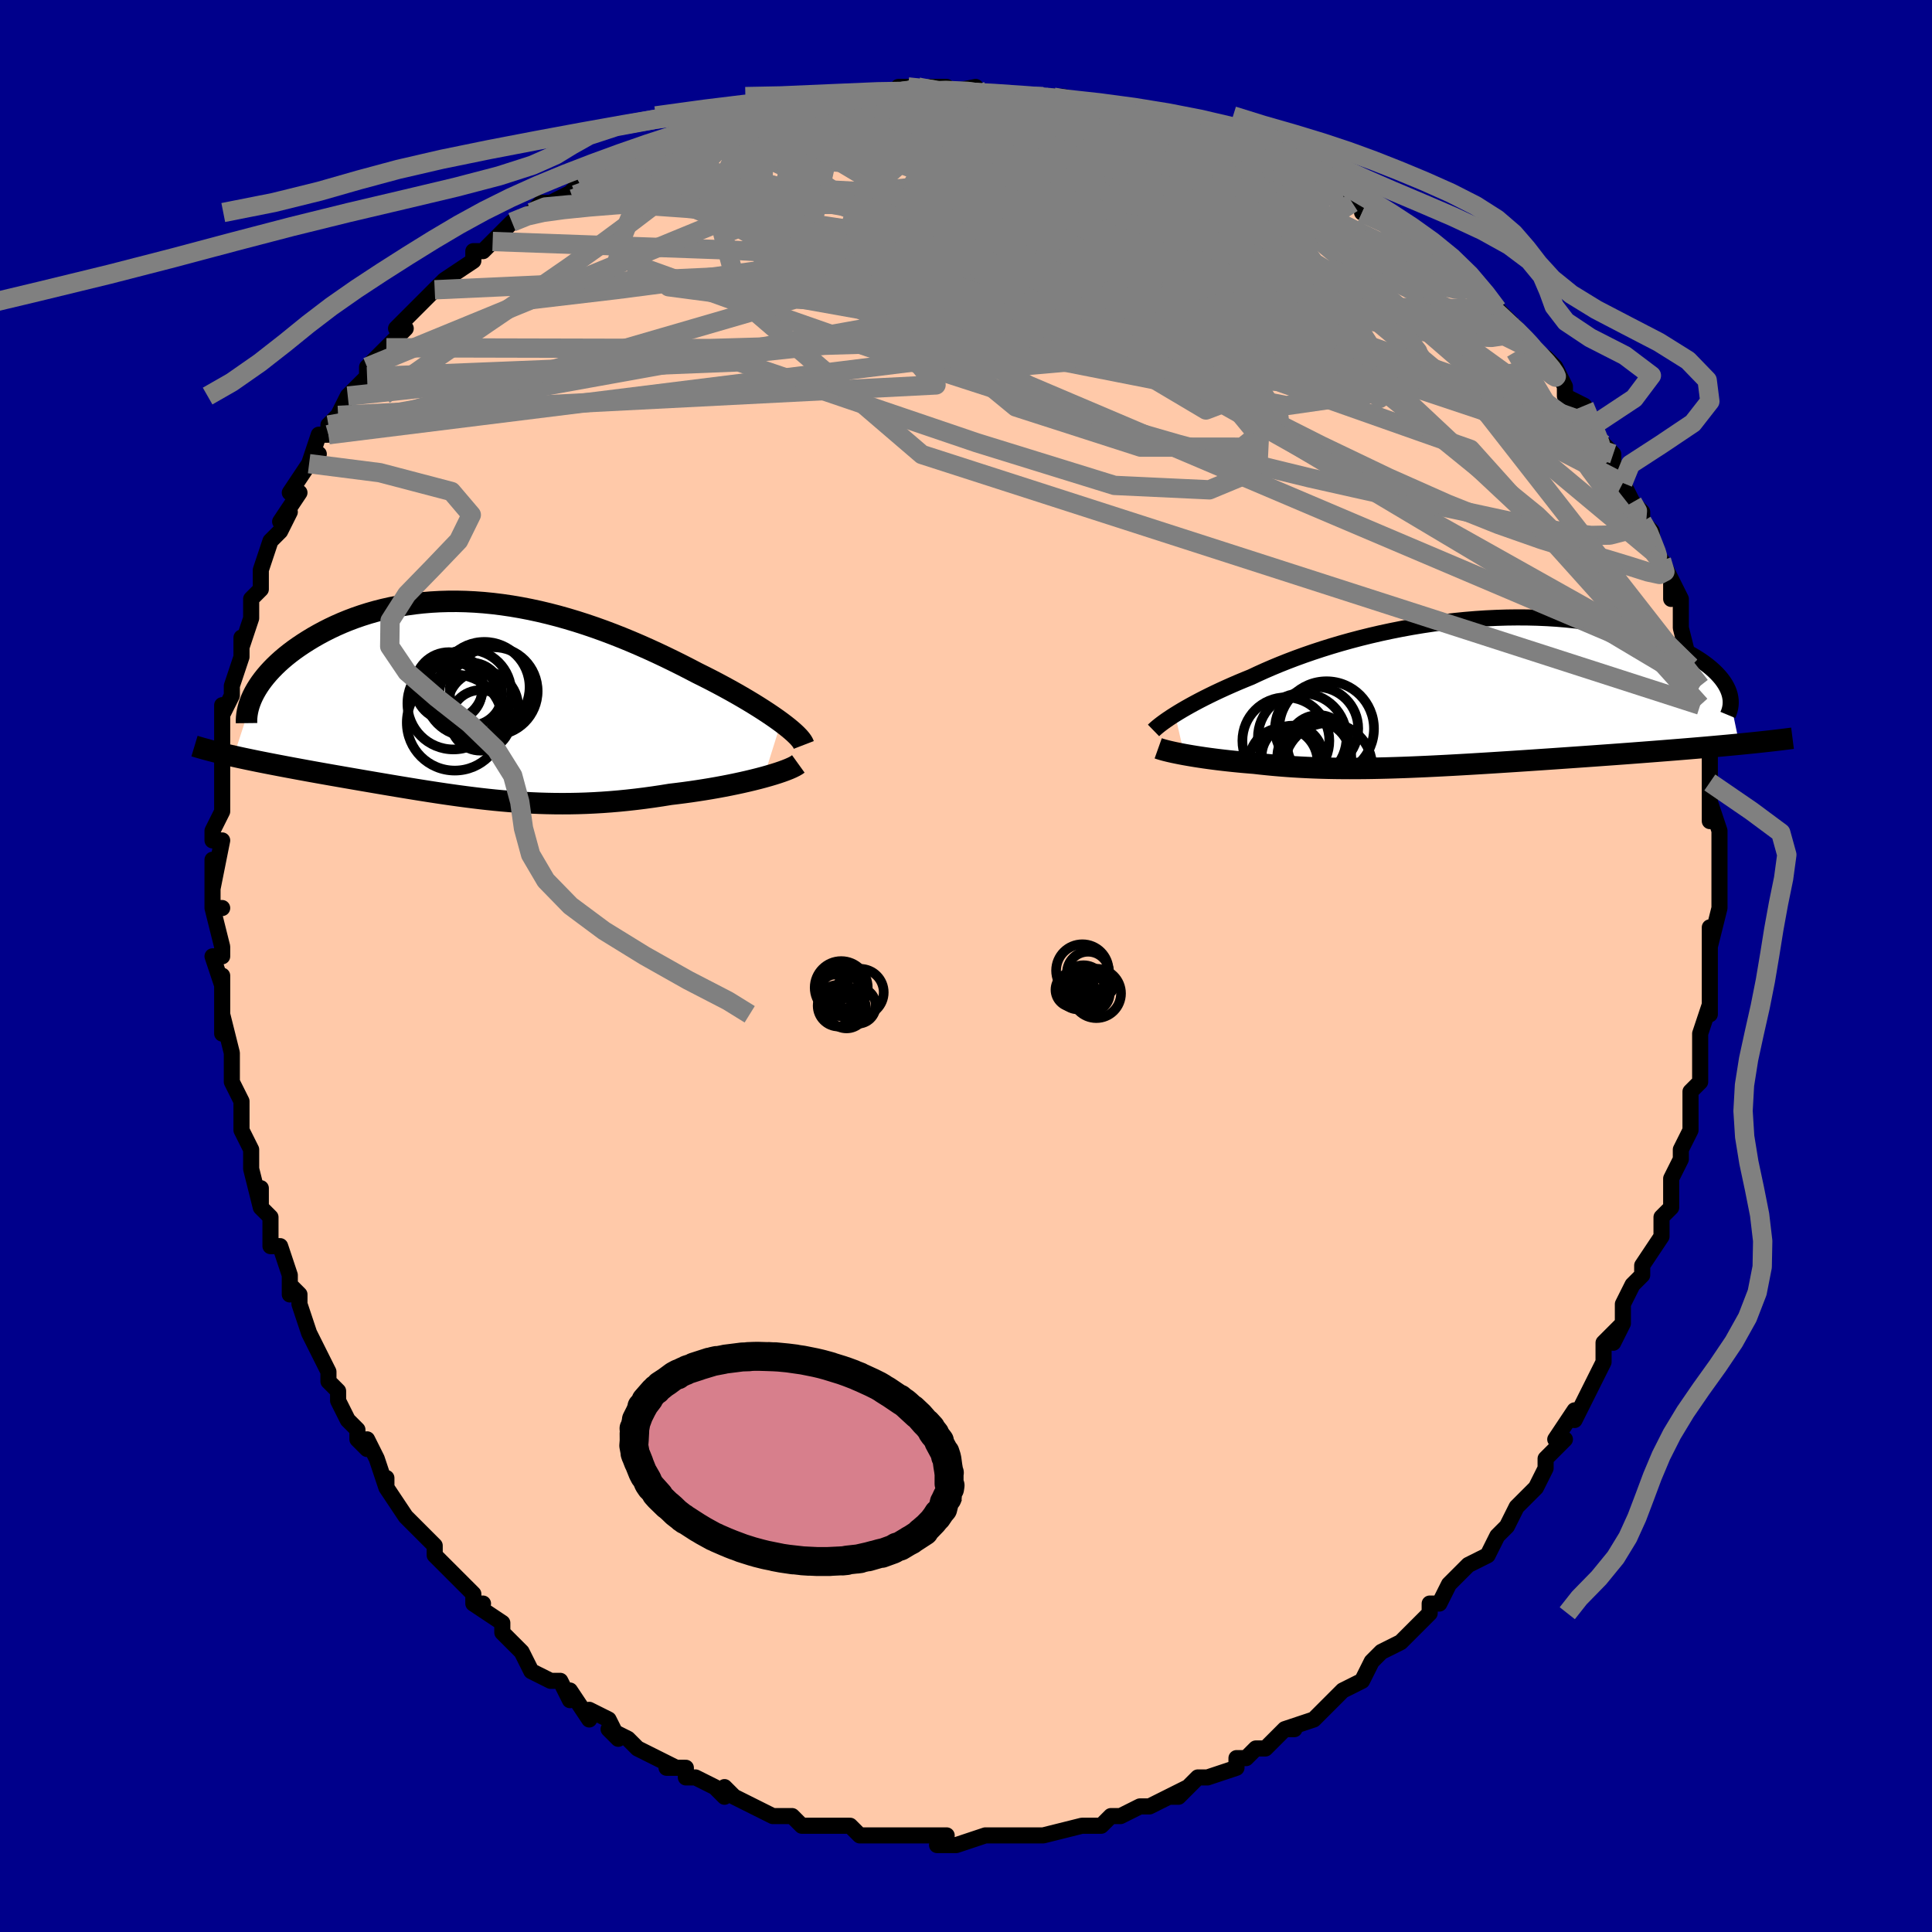 <svg viewBox="-100 -100 200 200" xmlns="http://www.w3.org/2000/svg" width="400" height="400" id="face-svg"><defs><clipPath id="leftEyeClipPath"><polyline points="31.807,2.311,31.39,2.009,30.945,1.698,30.474,1.38,29.977,1.054,29.456,0.722,28.912,0.384,28.345,0.042,27.758,-0.304,27.151,-0.653,26.525,-1.004,25.881,-1.356,25.22,-1.71,24.543,-2.063,23.851,-2.415,23.144,-2.766,22.344,-3.184,21.524,-3.603,20.686,-4.02,19.832,-4.436,18.962,-4.847,18.077,-5.253,17.179,-5.651,16.269,-6.041,15.348,-6.421,14.417,-6.788,13.477,-7.143,12.53,-7.483,11.577,-7.807,10.618,-8.115,9.656,-8.404,8.691,-8.675,7.725,-8.925,6.759,-9.155,5.793,-9.363,4.83,-9.549,3.871,-9.712,2.916,-9.852,1.966,-9.969,1.024,-10.062,0.089,-10.13,-0.836,-10.175,-1.752,-10.196,-2.656,-10.193,-3.548,-10.167,-4.427,-10.117,-5.292,-10.045,-6.142,-9.95,-6.977,-9.834,-7.794,-9.697,-8.595,-9.54,-9.377,-9.364,-10.14,-9.169,-10.884,-8.957,-11.608,-8.728,-12.311,-8.485,-12.994,-8.227,-13.655,-7.957,-14.294,-7.675,-14.911,-7.383,-15.506,-7.082,-16.078,-6.774,-16.628,-6.46,-17.155,-6.141,-17.66,-5.82,-18.142,-5.496,-18.604,-5.17,-19.044,-4.839,-19.465,-4.504,-19.864,-4.166,-20.243,-3.825,-20.601,-3.483,-20.938,-3.138,-21.254,-2.794,-21.55,-2.449,-21.824,-2.105,-22.077,-1.762,-22.309,-1.42,-22.52,-1.081,-22.711,-0.744,-24.859,5.836,-24.387,5.941,-23.904,6.046,-23.41,6.15,-22.905,6.255,-22.389,6.361,-21.863,6.466,-21.326,6.572,-20.78,6.678,-20.225,6.785,-19.661,6.892,-19.088,7,-18.507,7.108,-17.919,7.217,-17.323,7.326,-16.718,7.436,-16.101,7.547,-15.473,7.658,-14.836,7.771,-14.189,7.884,-13.533,7.998,-12.87,8.113,-12.2,8.229,-11.522,8.346,-10.839,8.463,-10.15,8.581,-9.456,8.699,-8.757,8.817,-8.054,8.935,-7.347,9.052,-6.636,9.169,-5.921,9.285,-5.203,9.399,-4.482,9.512,-3.758,9.623,-3.031,9.731,-2.3,9.836,-1.567,9.938,-0.83,10.036,-0.089,10.13,0.655,10.22,1.403,10.304,2.156,10.382,2.913,10.454,3.674,10.52,4.441,10.578,5.214,10.629,5.992,10.671,6.777,10.705,7.569,10.729,8.367,10.744,9.173,10.749,9.986,10.744,10.807,10.728,11.637,10.701,12.474,10.662,13.32,10.612,14.174,10.55,15.036,10.476,15.905,10.39,16.782,10.292,17.666,10.182,18.556,10.06,19.45,9.927,20.349,9.782,21.056,9.698,21.759,9.608,22.457,9.512,23.15,9.41,23.836,9.303,24.515,9.191,25.184,9.074,25.842,8.952,26.489,8.826,27.121,8.696,27.739,8.563,28.34,8.426,28.921,8.287,29.482,8.146,30.02,8.003"></polyline></clipPath><clipPath id="rightEyeClipPath"><polyline points="-29.555,2.305,-29.196,2.083,-28.812,1.853,-28.403,1.616,-27.97,1.372,-27.512,1.122,-27.03,0.866,-26.525,0.606,-25.996,0.342,-25.444,0.074,-24.869,-0.197,-24.272,-0.47,-23.653,-0.745,-23.013,-1.022,-22.352,-1.298,-21.671,-1.575,-20.987,-1.897,-20.268,-2.222,-19.515,-2.549,-18.729,-2.875,-17.91,-3.201,-17.06,-3.524,-16.181,-3.843,-15.273,-4.157,-14.339,-4.465,-13.38,-4.765,-12.397,-5.056,-11.393,-5.337,-10.37,-5.607,-9.33,-5.864,-8.274,-6.109,-7.205,-6.338,-6.125,-6.553,-5.036,-6.752,-3.94,-6.934,-2.84,-7.099,-1.738,-7.246,-0.635,-7.374,0.465,-7.484,1.562,-7.575,2.652,-7.646,3.734,-7.698,4.806,-7.731,5.866,-7.744,6.913,-7.738,7.943,-7.713,8.957,-7.669,9.952,-7.606,10.926,-7.525,11.879,-7.427,12.809,-7.312,13.714,-7.181,14.594,-7.034,15.448,-6.872,16.275,-6.696,17.074,-6.507,17.844,-6.306,18.585,-6.094,19.297,-5.872,19.979,-5.641,20.631,-5.402,21.254,-5.157,21.847,-4.906,22.411,-4.651,22.945,-4.392,23.452,-4.132,23.93,-3.87,24.382,-3.602,24.806,-3.331,25.203,-3.057,25.573,-2.78,25.915,-2.501,26.23,-2.221,26.519,-1.939,26.78,-1.657,27.015,-1.376,27.223,-1.094,27.405,-0.814,27.56,-0.535,27.691,-0.258,28.864,5.38,28.234,5.44,27.59,5.501,26.932,5.561,26.261,5.621,25.577,5.682,24.88,5.742,24.171,5.802,23.45,5.862,22.718,5.922,21.975,5.982,21.222,6.042,20.459,6.102,19.687,6.162,18.907,6.222,18.115,6.282,17.31,6.343,16.492,6.403,15.663,6.464,14.823,6.524,13.974,6.585,13.116,6.646,12.251,6.707,11.38,6.768,10.503,6.829,9.623,6.89,8.739,6.95,7.852,7.01,6.965,7.07,6.077,7.129,5.189,7.187,4.303,7.244,3.419,7.3,2.538,7.355,1.66,7.408,0.787,7.46,-0.082,7.51,-0.945,7.558,-1.801,7.603,-2.652,7.646,-3.495,7.687,-4.332,7.724,-5.16,7.759,-5.981,7.79,-6.794,7.817,-7.598,7.841,-8.394,7.86,-9.182,7.876,-9.961,7.887,-10.732,7.893,-11.495,7.895,-12.249,7.891,-12.995,7.883,-13.733,7.869,-14.463,7.85,-15.185,7.825,-15.9,7.794,-16.607,7.758,-17.307,7.717,-18,7.669,-18.686,7.616,-19.365,7.558,-20.036,7.493,-20.701,7.424,-21.358,7.349,-21.917,7.304,-22.467,7.257,-23.008,7.206,-23.54,7.153,-24.062,7.098,-24.574,7.04,-25.075,6.981,-25.564,6.919,-26.042,6.856,-26.506,6.791,-26.957,6.724,-27.393,6.657,-27.814,6.588,-28.219,6.519,-28.607,6.45"></polyline></clipPath><filter id="fuzzy"><feTurbulence id="turbulence" baseFrequency="0.05" numOctaves="3" type="noise" result="noise"></feTurbulence><feDisplacementMap in="SourceGraphic" in2="noise" scale="2"></feDisplacementMap></filter><linearGradient id="rainbowGradient" x1="0%" y1="0%" x2="100%" y2="0%"><stop offset="0%" style="stop-color: rgb(0, 0, 0);  stop-opacity: 1"></stop><stop offset="50%" style="stop-color: rgb(148, 0, 211);  stop-opacity: 1"></stop><stop offset="100%" style="stop-color: rgb(148, 0, 211);  stop-opacity: 1"></stop></linearGradient></defs><title>That&#39;s an ugly face</title><desc>CREATED BY XUAN TANG, MORE INFO AT TXSTC55.GITHUB.IO</desc><rect x="-100" y="-100" width="100%" height="100%" opacity="1" fill="rgb(0, 0, 139)"></rect><polyline id="faceContour" points="77,1,77,1,77,1,77,5,77,4,76,7,76,8,76,10,76,12,76,12,75,13,75,15,75,16,75,17,74,19,74,20,74,20,73,22,73,25,72,26,72,26,72,28,70,31,70,32,69,33,68,35,68,37,67,39,68,37,66,39,66,40,66,41,65,43,65,43,63,47,63,46,61,49,62,49,62,49,60,51,60,52,59,54,58,55,57,56,56,58,56,58,56,58,55,59,54,61,52,62,51,63,50,64,49,66,48,66,48,67,47,68,47,68,45,70,45,70,43,71,42,72,42,72,41,74,39,75,38,76,38,76,37,77,36,78,33,79,34,79,33,79,31,81,30,81,29,82,28,82,28,83,28,83,25,84,24,84,22,86,21,86,23,85,19,87,18,87,18,87,16,88,15,88,14,89,12,89,12,89,12,89,8,90,8,90,7,90,6,90,5,90,4,90,3,90,3,90,2,90,-1,91,-1,91,-3,91,-2,90,-4,90,-7,90,-7,90,-8,90,-9,90,-11,90,-12,89,-12,89,-12,89,-15,89,-16,89,-17,89,-18,88,-18,88,-20,88,-22,87,-22,87,-24,86,-25,85,-25,86,-26,85,-28,84,-29,84,-29,83,-31,83,-30,83,-32,82,-34,81,-35,80,-37,79,-36,80,-37,78,-39,77,-39,78,-41,75,-41,76,-42,74,-43,74,-43,74,-45,73,-46,71,-46,71,-48,69,-48,68,-51,66,-50,66,-51,66,-51,65,-53,63,-55,61,-55,60,-55,60,-57,58,-58,57,-58,57,-60,54,-60,53,-60,54,-61,51,-62,49,-62,50,-63,49,-63,48,-64,47,-65,45,-65,44,-66,43,-66,42,-68,38,-68,38,-69,35,-69,34,-70,33,-70,34,-70,32,-71,29,-72,29,-72,26,-73,25,-73,23,-73,25,-74,21,-74,21,-74,20,-74,19,-75,17,-75,14,-76,12,-76,11,-76,9,-76,9,-77,5,-77,7,-77,4,-77,1,-77,2,-78,-1,-77,-1,-77,-2,-78,-6,-77,-6,-78,-6,-78,-11,-78,-8,-77,-13,-78,-13,-78,-14,-77,-16,-77,-17,-77,-18,-77,-22,-77,-20,-77,-25,-77,-25,-77,-27,-77,-26,-76,-28,-76,-29,-75,-32,-75,-34,-75,-33,-75,-33,-74,-36,-74,-38,-73,-39,-73,-40,-73,-41,-72,-44,-71,-45,-70,-47,-71,-46,-69,-49,-70,-49,-68,-52,-67,-53,-68,-52,-67,-55,-66,-55,-66,-56,-65,-57,-64,-59,-63,-60,-63,-60,-62,-61,-62,-62,-60,-64,-58,-66,-59,-66,-58,-67,-57,-68,-57,-68,-56,-69,-55,-70,-54,-71,-51,-73,-51,-74,-50,-74,-49,-75,-48,-76,-47,-77,-45,-78,-45,-78,-44,-79,-43,-79,-41,-80,-40,-81,-39,-82,-38,-82,-37,-83,-34,-84,-36,-83,-33,-84,-31,-85,-31,-85,-29,-86,-28,-86,-26,-87,-25,-87,-23,-88,-21,-88,-22,-88,-21,-88,-18,-89,-16,-89,-16,-89,-13,-90,-13,-90,-11,-90,-12,-90,-9,-90,-7,-90,-7,-91,-5,-91,-6,-91,-2,-91,-4,-90,1,-91,1,-90,1,-90,5,-90,5,-90,7,-90,8,-90,9,-90,10,-90,14,-89,16,-89,15,-89,18,-88,19,-88,18,-88,21,-87,21,-87,22,-87,24,-86,24,-86,28,-85,27,-85,30,-84,32,-83,31,-84,33,-83,34,-82,36,-82,37,-81,39,-80,39,-80,40,-79,41,-79,41,-78,44,-77,45,-76,47,-74,47,-74,47,-75,49,-74,51,-72,52,-71,54,-69,53,-70,55,-68,54,-68,55,-68,57,-66,57,-66,58,-64,60,-63,61,-62,61,-62,62,-60,62,-59,64,-58,65,-56,64,-57,66,-54,67,-53,67,-52,68,-50,68,-50,69,-48,70,-47,70,-46,71,-45,71,-43,72,-42,73,-40,73,-40,73,-38,73,-40,74,-38,74,-36,74,-35,75,-31,75,-31,76,-29,76,-27,76,-26,76,-27,77,-24,77,-22,77,-21,77,-20,77,-19,77,-20,77,-15,77,-17,78,-14,78,-11,78,-12,78,-11,78,-9,78,-9,78,-6,77,-2,77,-4,77,-1,77,1,77,1" fill="#ffc9a9" stroke="black" stroke-width="1.667" stroke-linejoin="round" filter="url(#fuzzy)"></polyline><g transform="translate(51.194 -28.342)"><polyline id="rightCountour" points="-29.555,2.305,-29.196,2.083,-28.812,1.853,-28.403,1.616,-27.97,1.372,-27.512,1.122,-27.03,0.866,-26.525,0.606,-25.996,0.342,-25.444,0.074,-24.869,-0.197,-24.272,-0.47,-23.653,-0.745,-23.013,-1.022,-22.352,-1.298,-21.671,-1.575,-20.987,-1.897,-20.268,-2.222,-19.515,-2.549,-18.729,-2.875,-17.91,-3.201,-17.06,-3.524,-16.181,-3.843,-15.273,-4.157,-14.339,-4.465,-13.38,-4.765,-12.397,-5.056,-11.393,-5.337,-10.37,-5.607,-9.33,-5.864,-8.274,-6.109,-7.205,-6.338,-6.125,-6.553,-5.036,-6.752,-3.94,-6.934,-2.84,-7.099,-1.738,-7.246,-0.635,-7.374,0.465,-7.484,1.562,-7.575,2.652,-7.646,3.734,-7.698,4.806,-7.731,5.866,-7.744,6.913,-7.738,7.943,-7.713,8.957,-7.669,9.952,-7.606,10.926,-7.525,11.879,-7.427,12.809,-7.312,13.714,-7.181,14.594,-7.034,15.448,-6.872,16.275,-6.696,17.074,-6.507,17.844,-6.306,18.585,-6.094,19.297,-5.872,19.979,-5.641,20.631,-5.402,21.254,-5.157,21.847,-4.906,22.411,-4.651,22.945,-4.392,23.452,-4.132,23.93,-3.87,24.382,-3.602,24.806,-3.331,25.203,-3.057,25.573,-2.78,25.915,-2.501,26.23,-2.221,26.519,-1.939,26.78,-1.657,27.015,-1.376,27.223,-1.094,27.405,-0.814,27.56,-0.535,27.691,-0.258,28.864,5.38,28.234,5.44,27.59,5.501,26.932,5.561,26.261,5.621,25.577,5.682,24.88,5.742,24.171,5.802,23.45,5.862,22.718,5.922,21.975,5.982,21.222,6.042,20.459,6.102,19.687,6.162,18.907,6.222,18.115,6.282,17.31,6.343,16.492,6.403,15.663,6.464,14.823,6.524,13.974,6.585,13.116,6.646,12.251,6.707,11.38,6.768,10.503,6.829,9.623,6.89,8.739,6.95,7.852,7.01,6.965,7.07,6.077,7.129,5.189,7.187,4.303,7.244,3.419,7.3,2.538,7.355,1.66,7.408,0.787,7.46,-0.082,7.51,-0.945,7.558,-1.801,7.603,-2.652,7.646,-3.495,7.687,-4.332,7.724,-5.16,7.759,-5.981,7.79,-6.794,7.817,-7.598,7.841,-8.394,7.86,-9.182,7.876,-9.961,7.887,-10.732,7.893,-11.495,7.895,-12.249,7.891,-12.995,7.883,-13.733,7.869,-14.463,7.85,-15.185,7.825,-15.9,7.794,-16.607,7.758,-17.307,7.717,-18,7.669,-18.686,7.616,-19.365,7.558,-20.036,7.493,-20.701,7.424,-21.358,7.349,-21.917,7.304,-22.467,7.257,-23.008,7.206,-23.54,7.153,-24.062,7.098,-24.574,7.04,-25.075,6.981,-25.564,6.919,-26.042,6.856,-26.506,6.791,-26.957,6.724,-27.393,6.657,-27.814,6.588,-28.219,6.519,-28.607,6.45" fill="white" stroke="white" stroke-width="0" stroke-linejoin="round" filter="url(#fuzzy)"></polyline></g><g transform="translate(-50.95 -27.553)"><polyline id="leftCountour" points="31.807,2.311,31.39,2.009,30.945,1.698,30.474,1.38,29.977,1.054,29.456,0.722,28.912,0.384,28.345,0.042,27.758,-0.304,27.151,-0.653,26.525,-1.004,25.881,-1.356,25.22,-1.71,24.543,-2.063,23.851,-2.415,23.144,-2.766,22.344,-3.184,21.524,-3.603,20.686,-4.02,19.832,-4.436,18.962,-4.847,18.077,-5.253,17.179,-5.651,16.269,-6.041,15.348,-6.421,14.417,-6.788,13.477,-7.143,12.53,-7.483,11.577,-7.807,10.618,-8.115,9.656,-8.404,8.691,-8.675,7.725,-8.925,6.759,-9.155,5.793,-9.363,4.83,-9.549,3.871,-9.712,2.916,-9.852,1.966,-9.969,1.024,-10.062,0.089,-10.13,-0.836,-10.175,-1.752,-10.196,-2.656,-10.193,-3.548,-10.167,-4.427,-10.117,-5.292,-10.045,-6.142,-9.95,-6.977,-9.834,-7.794,-9.697,-8.595,-9.54,-9.377,-9.364,-10.14,-9.169,-10.884,-8.957,-11.608,-8.728,-12.311,-8.485,-12.994,-8.227,-13.655,-7.957,-14.294,-7.675,-14.911,-7.383,-15.506,-7.082,-16.078,-6.774,-16.628,-6.46,-17.155,-6.141,-17.66,-5.82,-18.142,-5.496,-18.604,-5.17,-19.044,-4.839,-19.465,-4.504,-19.864,-4.166,-20.243,-3.825,-20.601,-3.483,-20.938,-3.138,-21.254,-2.794,-21.55,-2.449,-21.824,-2.105,-22.077,-1.762,-22.309,-1.42,-22.52,-1.081,-22.711,-0.744,-24.859,5.836,-24.387,5.941,-23.904,6.046,-23.41,6.15,-22.905,6.255,-22.389,6.361,-21.863,6.466,-21.326,6.572,-20.78,6.678,-20.225,6.785,-19.661,6.892,-19.088,7,-18.507,7.108,-17.919,7.217,-17.323,7.326,-16.718,7.436,-16.101,7.547,-15.473,7.658,-14.836,7.771,-14.189,7.884,-13.533,7.998,-12.87,8.113,-12.2,8.229,-11.522,8.346,-10.839,8.463,-10.15,8.581,-9.456,8.699,-8.757,8.817,-8.054,8.935,-7.347,9.052,-6.636,9.169,-5.921,9.285,-5.203,9.399,-4.482,9.512,-3.758,9.623,-3.031,9.731,-2.3,9.836,-1.567,9.938,-0.83,10.036,-0.089,10.13,0.655,10.22,1.403,10.304,2.156,10.382,2.913,10.454,3.674,10.52,4.441,10.578,5.214,10.629,5.992,10.671,6.777,10.705,7.569,10.729,8.367,10.744,9.173,10.749,9.986,10.744,10.807,10.728,11.637,10.701,12.474,10.662,13.32,10.612,14.174,10.55,15.036,10.476,15.905,10.39,16.782,10.292,17.666,10.182,18.556,10.06,19.45,9.927,20.349,9.782,21.056,9.698,21.759,9.608,22.457,9.512,23.15,9.41,23.836,9.303,24.515,9.191,25.184,9.074,25.842,8.952,26.489,8.826,27.121,8.696,27.739,8.563,28.34,8.426,28.921,8.287,29.482,8.146,30.02,8.003" fill="white" stroke="white" stroke-width="0" stroke-linejoin="round" filter="url(#fuzzy)"></polyline></g><g transform="translate(51.194 -28.342)"><polyline id="rightUpper" points="-31.78,3.957,-31.667,3.847,-31.53,3.724,-31.37,3.587,-31.185,3.437,-30.975,3.275,-30.741,3.102,-30.482,2.917,-30.198,2.723,-29.889,2.518,-29.555,2.305,-29.196,2.083,-28.812,1.853,-28.403,1.616,-27.97,1.372,-27.512,1.122,-27.03,0.866,-26.525,0.606,-25.996,0.342,-25.444,0.074,-24.869,-0.197,-24.272,-0.47,-23.653,-0.745,-23.013,-1.022,-22.352,-1.298,-21.671,-1.575,-20.987,-1.897,-20.268,-2.222,-19.515,-2.549,-18.729,-2.875,-17.91,-3.201,-17.06,-3.524,-16.181,-3.843,-15.273,-4.157,-14.339,-4.465,-13.38,-4.765,-12.397,-5.056,-11.393,-5.337,-10.37,-5.607,-9.33,-5.864,-8.274,-6.109,-7.205,-6.338,-6.125,-6.553,-5.036,-6.752,-3.94,-6.934,-2.84,-7.099,-1.738,-7.246,-0.635,-7.374,0.465,-7.484,1.562,-7.575,2.652,-7.646,3.734,-7.698,4.806,-7.731,5.866,-7.744,6.913,-7.738,7.943,-7.713,8.957,-7.669,9.952,-7.606,10.926,-7.525,11.879,-7.427,12.809,-7.312,13.714,-7.181,14.594,-7.034,15.448,-6.872,16.275,-6.696,17.074,-6.507,17.844,-6.306,18.585,-6.094,19.297,-5.872,19.979,-5.641,20.631,-5.402,21.254,-5.157,21.847,-4.906,22.411,-4.651,22.945,-4.392,23.452,-4.132,23.93,-3.87,24.382,-3.602,24.806,-3.331,25.203,-3.057,25.573,-2.78,25.915,-2.501,26.23,-2.221,26.519,-1.939,26.78,-1.657,27.015,-1.376,27.223,-1.094,27.405,-0.814,27.56,-0.535,27.691,-0.258,27.796,0.017,27.876,0.289,27.931,0.559,27.963,0.825,27.97,1.088,27.955,1.348,27.917,1.604,27.857,1.857,27.776,2.106,27.674,2.351" fill="none" stroke="black" stroke-width="1.667" stroke-linejoin="round" filter="url(#fuzzy)"></polyline><polyline id="rightLower" points="-31.296,5.807,-31.144,5.861,-30.962,5.918,-30.752,5.979,-30.515,6.042,-30.253,6.107,-29.966,6.174,-29.657,6.242,-29.327,6.31,-28.976,6.38,-28.607,6.45,-28.219,6.519,-27.814,6.588,-27.393,6.657,-26.957,6.724,-26.506,6.791,-26.042,6.856,-25.564,6.919,-25.075,6.981,-24.574,7.04,-24.062,7.098,-23.54,7.153,-23.008,7.206,-22.467,7.257,-21.917,7.304,-21.358,7.349,-20.701,7.424,-20.036,7.493,-19.365,7.558,-18.686,7.616,-18,7.669,-17.307,7.717,-16.607,7.758,-15.9,7.794,-15.185,7.825,-14.463,7.85,-13.733,7.869,-12.995,7.883,-12.249,7.891,-11.495,7.895,-10.732,7.893,-9.961,7.887,-9.182,7.876,-8.394,7.86,-7.598,7.841,-6.794,7.817,-5.981,7.79,-5.16,7.759,-4.332,7.724,-3.495,7.687,-2.652,7.646,-1.801,7.603,-0.945,7.558,-0.082,7.51,0.787,7.46,1.66,7.408,2.538,7.355,3.419,7.3,4.303,7.244,5.189,7.187,6.077,7.129,6.965,7.07,7.852,7.01,8.739,6.95,9.623,6.89,10.503,6.829,11.38,6.768,12.251,6.707,13.116,6.646,13.974,6.585,14.823,6.524,15.663,6.464,16.492,6.403,17.31,6.343,18.115,6.282,18.907,6.222,19.687,6.162,20.459,6.102,21.222,6.042,21.975,5.982,22.718,5.922,23.45,5.862,24.171,5.802,24.88,5.742,25.577,5.682,26.261,5.621,26.932,5.561,27.59,5.501,28.234,5.44,28.864,5.38,29.48,5.319,30.081,5.258,30.668,5.198,31.24,5.136,31.797,5.075,32.34,5.014,32.868,4.952,33.382,4.89,33.881,4.828,34.367,4.766" fill="none" stroke="black" stroke-width="2.222" stroke-linejoin="round" filter="url(#fuzzy)"></polyline><!--[--><circle r="3.813" cx="-15.124" cy="6.741" stroke="black" fill="none" stroke-width="1" filter="url(#fuzzy)" clip-path="url(#rightEyeClipPath)"></circle><circle r="4.907" cx="-13.868" cy="3.775" stroke="black" fill="none" stroke-width="1" filter="url(#fuzzy)" clip-path="url(#rightEyeClipPath)"></circle><circle r="3.806" cx="-15.169" cy="6.736" stroke="black" fill="none" stroke-width="1" filter="url(#fuzzy)" clip-path="url(#rightEyeClipPath)"></circle><circle r="3.549" cx="-18.348" cy="7.221" stroke="black" fill="none" stroke-width="1" filter="url(#fuzzy)" clip-path="url(#rightEyeClipPath)"></circle><circle r="4.5" cx="-18.082" cy="5.029" stroke="black" fill="none" stroke-width="1" filter="url(#fuzzy)" clip-path="url(#rightEyeClipPath)"></circle><circle r="4.588" cx="-16.388" cy="4.7" stroke="black" fill="none" stroke-width="1" filter="url(#fuzzy)" clip-path="url(#rightEyeClipPath)"></circle><circle r="4.306" cx="-14.898" cy="3.761" stroke="black" fill="none" stroke-width="1" filter="url(#fuzzy)" clip-path="url(#rightEyeClipPath)"></circle><circle r="4.561" cx="-13.701" cy="7.748" stroke="black" fill="none" stroke-width="1" filter="url(#fuzzy)" clip-path="url(#rightEyeClipPath)"></circle><circle r="3.162" cx="-17.427" cy="6.624" stroke="black" fill="none" stroke-width="1" filter="url(#fuzzy)" clip-path="url(#rightEyeClipPath)"></circle><circle r="3.202" cx="-14.718" cy="5.565" stroke="black" fill="none" stroke-width="1" filter="url(#fuzzy)" clip-path="url(#rightEyeClipPath)"></circle><!--]--></g><g transform="translate(-50.95 -27.553)"><polyline id="leftUpper" points="34.156,4.67,34.091,4.501,33.984,4.315,33.837,4.113,33.652,3.895,33.429,3.663,33.171,3.417,32.878,3.158,32.552,2.886,32.194,2.604,31.807,2.311,31.39,2.009,30.945,1.698,30.474,1.38,29.977,1.054,29.456,0.722,28.912,0.384,28.345,0.042,27.758,-0.304,27.151,-0.653,26.525,-1.004,25.881,-1.356,25.22,-1.71,24.543,-2.063,23.851,-2.415,23.144,-2.766,22.344,-3.184,21.524,-3.603,20.686,-4.02,19.832,-4.436,18.962,-4.847,18.077,-5.253,17.179,-5.651,16.269,-6.041,15.348,-6.421,14.417,-6.788,13.477,-7.143,12.53,-7.483,11.577,-7.807,10.618,-8.115,9.656,-8.404,8.691,-8.675,7.725,-8.925,6.759,-9.155,5.793,-9.363,4.83,-9.549,3.871,-9.712,2.916,-9.852,1.966,-9.969,1.024,-10.062,0.089,-10.13,-0.836,-10.175,-1.752,-10.196,-2.656,-10.193,-3.548,-10.167,-4.427,-10.117,-5.292,-10.045,-6.142,-9.95,-6.977,-9.834,-7.794,-9.697,-8.595,-9.54,-9.377,-9.364,-10.14,-9.169,-10.884,-8.957,-11.608,-8.728,-12.311,-8.485,-12.994,-8.227,-13.655,-7.957,-14.294,-7.675,-14.911,-7.383,-15.506,-7.082,-16.078,-6.774,-16.628,-6.46,-17.155,-6.141,-17.66,-5.82,-18.142,-5.496,-18.604,-5.17,-19.044,-4.839,-19.465,-4.504,-19.864,-4.166,-20.243,-3.825,-20.601,-3.483,-20.938,-3.138,-21.254,-2.794,-21.55,-2.449,-21.824,-2.105,-22.077,-1.762,-22.309,-1.42,-22.52,-1.081,-22.711,-0.744,-22.881,-0.41,-23.031,-0.08,-23.16,0.247,-23.27,0.569,-23.36,0.888,-23.431,1.202,-23.483,1.511,-23.517,1.816,-23.533,2.116,-23.53,2.411" fill="none" stroke="black" stroke-width="2.222" stroke-linejoin="round" filter="url(#fuzzy)"></polyline><polyline id="leftLower" points="33.592,6.633,33.425,6.753,33.207,6.88,32.942,7.011,32.633,7.147,32.283,7.286,31.896,7.428,31.473,7.571,31.018,7.715,30.532,7.859,30.02,8.003,29.482,8.146,28.921,8.287,28.34,8.426,27.739,8.563,27.121,8.696,26.489,8.826,25.842,8.952,25.184,9.074,24.515,9.191,23.836,9.303,23.15,9.41,22.457,9.512,21.759,9.608,21.056,9.698,20.349,9.782,19.45,9.927,18.556,10.06,17.666,10.182,16.782,10.292,15.905,10.39,15.036,10.476,14.174,10.55,13.32,10.612,12.474,10.662,11.637,10.701,10.807,10.728,9.986,10.744,9.173,10.749,8.367,10.744,7.569,10.729,6.777,10.705,5.992,10.671,5.214,10.629,4.441,10.578,3.674,10.52,2.913,10.454,2.156,10.382,1.403,10.304,0.655,10.22,-0.089,10.13,-0.83,10.036,-1.567,9.938,-2.3,9.836,-3.031,9.731,-3.758,9.623,-4.482,9.512,-5.203,9.399,-5.921,9.285,-6.636,9.169,-7.347,9.052,-8.054,8.935,-8.757,8.817,-9.456,8.699,-10.15,8.581,-10.839,8.463,-11.522,8.346,-12.2,8.229,-12.87,8.113,-13.533,7.998,-14.189,7.884,-14.836,7.771,-15.473,7.658,-16.101,7.547,-16.718,7.436,-17.323,7.326,-17.919,7.217,-18.507,7.108,-19.088,7,-19.661,6.892,-20.225,6.785,-20.78,6.678,-21.326,6.572,-21.863,6.466,-22.389,6.361,-22.905,6.255,-23.41,6.15,-23.904,6.046,-24.387,5.941,-24.859,5.836,-25.318,5.732,-25.766,5.627,-26.202,5.523,-26.626,5.418,-27.037,5.313,-27.437,5.208,-27.824,5.103,-28.2,4.998,-28.563,4.893,-28.915,4.787" fill="none" stroke="black" stroke-width="2.222" stroke-linejoin="round" filter="url(#fuzzy)"></polyline><!--[--><circle r="4.969" cx="-1.969" cy="2.354" stroke="black" fill="none" stroke-width="1" filter="url(#fuzzy)" clip-path="url(#leftEyeClipPath)"></circle><circle r="4.55" cx="2.057" cy="-0.899" stroke="black" fill="none" stroke-width="1" filter="url(#fuzzy)" clip-path="url(#leftEyeClipPath)"></circle><circle r="4.68" cx="1.093" cy="-1.316" stroke="black" fill="none" stroke-width="1" filter="url(#fuzzy)" clip-path="url(#leftEyeClipPath)"></circle><circle r="4.759" cx="-2.115" cy="0.375" stroke="black" fill="none" stroke-width="1" filter="url(#fuzzy)" clip-path="url(#leftEyeClipPath)"></circle><circle r="3.024" cx="-2.188" cy="-0.908" stroke="black" fill="none" stroke-width="1" filter="url(#fuzzy)" clip-path="url(#leftEyeClipPath)"></circle><circle r="3.665" cx="0.922" cy="0.688" stroke="black" fill="none" stroke-width="1" filter="url(#fuzzy)" clip-path="url(#leftEyeClipPath)"></circle><circle r="3.257" cx="-0.323" cy="-0.6" stroke="black" fill="none" stroke-width="1" filter="url(#fuzzy)" clip-path="url(#leftEyeClipPath)"></circle><circle r="4.486" cx="-0.593" cy="-0.713" stroke="black" fill="none" stroke-width="1" filter="url(#fuzzy)" clip-path="url(#leftEyeClipPath)"></circle><circle r="3.538" cx="-2.577" cy="-1.396" stroke="black" fill="none" stroke-width="1" filter="url(#fuzzy)" clip-path="url(#leftEyeClipPath)"></circle><circle r="3.135" cx="0.688" cy="2.126" stroke="black" fill="none" stroke-width="1" filter="url(#fuzzy)" clip-path="url(#leftEyeClipPath)"></circle><!--]--></g><g id="hairs"><!--[--><polyline points="41,-78,43.255,-76.996,44.772,-75.998,45.85,-75.235,46.695,-74.703,47.464,-74.251,48.195,-73.773,48.818,-73.271,49.221,-72.823,49.318,-72.518,49.074,-72.41,48.5,-72.51,47.624,-72.805,46.464,-73.276,45.006,-73.916,43.217,-74.739,41.05,-75.772,38.469,-77.051,35.453,-78.604,32.001,-80.434,28.115,-82.529,23.678,-84.943" fill="none" stroke="rgb(128, 128, 128)" stroke-width="2" stroke-linejoin="round" filter="url(#fuzzy)"></polyline><polyline points="16,-89,16.006,-88.76,16.502,-88.401,16.6,-88.08,16.186,-87.785,15.287,-87.496,13.882,-87.207,11.904,-86.902,9.272,-86.566,5.91,-86.191,1.735,-85.783,-3.337,-85.352,-9.398,-84.902,-16.607,-84.42,-25.313,-83.846" fill="none" stroke="rgb(128, 128, 128)" stroke-width="2" stroke-linejoin="round" filter="url(#fuzzy)"></polyline><polyline points="-31,-85,-29.342,-85.695,-27.829,-86.213,-26.361,-86.689,-25.014,-87.105,-23.916,-87.42,-23.16,-87.606,-22.758,-87.666,-22.681,-87.609,-22.936,-87.434,-23.61,-87.119,-24.846,-86.637,-26.747,-85.98,-29.296,-85.186,-32.448,-84.29" fill="none" stroke="rgb(128, 128, 128)" stroke-width="2" stroke-linejoin="round" filter="url(#fuzzy)"></polyline><polyline points="-5,-91,-4.771,-90.943,-3.807,-90.767,-2.861,-90.558,-2.136,-90.343,-1.755,-90.116,-1.778,-89.88,-2.25,-89.638,-3.252,-89.378,-4.899,-89.068,-7.282,-88.665,-10.445,-88.136,-14.393,-87.463,-19.144,-86.654,-24.743,-85.764" fill="none" stroke="rgb(128, 128, 128)" stroke-width="2" stroke-linejoin="round" filter="url(#fuzzy)"></polyline><polyline points="-40,-81,-38.794,-81.62,-37.042,-81.93,-34.813,-82.047,-32.187,-81.969,-29.169,-81.733,-25.753,-81.384,-21.959,-80.945,-17.82,-80.418,-13.37,-79.797,-8.644,-79.083,-3.679,-78.276,1.478,-77.373,6.779,-76.375,12.192,-75.288,17.704,-74.131,23.331,-72.929,29.084,-71.7,34.935,-70.438,40.777,-69.136,46.442,-67.832,51.794,-66.683" fill="none" stroke="rgb(128, 128, 128)" stroke-width="2" stroke-linejoin="round" filter="url(#fuzzy)"></polyline><polyline points="-25,-87,-23.14,-87.58,-21.509,-87.724,-19.73,-87.717,-17.525,-87.664,-14.898,-87.575,-11.983,-87.438,-8.911,-87.242,-5.765,-86.982,-2.581,-86.659,0.643,-86.276,3.919,-85.842,7.249,-85.372,10.605,-84.886,13.932,-84.407,17.175,-83.949,20.311,-83.511,23.364,-83.072,26.38,-82.612,29.381,-82.126,32.308,-81.631,34.985,-81.185" fill="none" stroke="rgb(128, 128, 128)" stroke-width="2" stroke-linejoin="round" filter="url(#fuzzy)"></polyline><polyline points="72,-42,72.351,-40.825,71.797,-40.534,70.58,-40.795,68.773,-41.366,66.36,-42.099,63.302,-42.99,59.565,-44.148,55.101,-45.716,49.85,-47.818,43.738,-50.533,36.706,-53.9,28.737,-57.925,19.877,-62.585,10.207,-67.849,-0.283,-73.709,-11.873,-80.162" fill="none" stroke="rgb(128, 128, 128)" stroke-width="2" stroke-linejoin="round" filter="url(#fuzzy)"></polyline><polyline points="69,-48,69.504,-47.116,69.437,-46.31,68.949,-45.567,68.037,-44.964,66.65,-44.608,64.73,-44.569,62.243,-44.859,59.186,-45.429,55.571,-46.198,51.408,-47.095,46.696,-48.093,41.423,-49.217,35.569,-50.531,29.101,-52.109,21.988,-54.006,14.197,-56.256,5.71,-58.867,-3.461,-61.833,-13.274,-65.137,-23.689,-68.778,-34.775,-72.773" fill="none" stroke="rgb(128, 128, 128)" stroke-width="2" stroke-linejoin="round" filter="url(#fuzzy)"></polyline><polyline points="-7,-90,-6.41,-90.59,-5.262,-90.718,-3.764,-90.593,-1.958,-90.329,0.085,-89.995,2.277,-89.635,4.537,-89.275,6.805,-88.934,9.035,-88.622,11.19,-88.338,13.243,-88.072,15.17,-87.814,16.949,-87.561,18.536,-87.322,19.862,-87.116,20.845,-86.966,21.419,-86.891,21.586,-86.894,21.423,-86.963,21.091,-87.036" fill="none" stroke="rgb(128, 128, 128)" stroke-width="2" stroke-linejoin="round" filter="url(#fuzzy)"></polyline><polyline points="-31,-85,-29.392,-85.672,-28.068,-86.101,-26.904,-86.42,-25.948,-86.609,-25.274,-86.634,-24.9,-86.486,-24.789,-86.177,-24.894,-85.725,-25.208,-85.132,-25.775,-84.383,-26.668,-83.443,-27.96,-82.271,-29.699,-80.829,-31.898,-79.095,-34.544,-77.081,-37.613,-74.815,-41.11,-72.324,-45.082,-69.585,-49.598,-66.515,-54.681,-63.021,-60.227,-59.127" fill="none" stroke="rgb(128, 128, 128)" stroke-width="2" stroke-linejoin="round" filter="url(#fuzzy)"></polyline><polyline points="27,-85,29.153,-84.179,30.047,-83.678,30.2,-83.27,29.927,-82.793,29.283,-82.218,28.196,-81.573,26.568,-80.89,24.322,-80.185,21.422,-79.456,17.871,-78.686,13.687,-77.853,8.881,-76.938,3.422,-75.934,-2.77,-74.849,-9.801,-73.698,-17.745,-72.499,-26.574,-71.27,-36.156,-70.024,-46.341,-68.826" fill="none" stroke="rgb(128, 128, 128)" stroke-width="2" stroke-linejoin="round" filter="url(#fuzzy)"></polyline><polyline points="-22,-88,-20.385,-88.238,-18.292,-88.571,-16.222,-88.847,-14.227,-89.069,-12.281,-89.235,-10.352,-89.339,-8.415,-89.391,-6.456,-89.418,-4.489,-89.443,-2.546,-89.477,-0.661,-89.511,1.149,-89.525,2.885,-89.505,4.552,-89.448,6.143,-89.369,7.628,-89.288,8.954,-89.231,10.05,-89.216,10.831,-89.258,11.188,-89.362,11.002,-89.527,10.227,-89.74,9.078,-89.937" fill="none" stroke="rgb(128, 128, 128)" stroke-width="2" stroke-linejoin="round" filter="url(#fuzzy)"></polyline><polyline points="70,-46,70.664,-44.872,71.12,-43.733,71.456,-42.877,71.581,-42.447,71.437,-42.504,71.022,-43.026,70.342,-43.942,69.387,-45.188,68.131,-46.772,66.55,-48.785,64.63,-51.363,62.373,-54.63,59.801,-58.662,56.878,-63.586" fill="none" stroke="rgb(128, 128, 128)" stroke-width="2" stroke-linejoin="round" filter="url(#fuzzy)"></polyline><polyline points="-6,-91,-3.474,-90.729,-1.43,-90.288,0.908,-89.762,3.521,-89.133,6.366,-88.428,9.397,-87.686,12.54,-86.927,15.731,-86.146,18.949,-85.313,22.202,-84.405,25.473,-83.434,28.664,-82.466,31.599,-81.596,34.121,-80.89,36.244,-80.319,38.187,-79.77" fill="none" stroke="rgb(128, 128, 128)" stroke-width="2" stroke-linejoin="round" filter="url(#fuzzy)"></polyline><polyline points="-21,-88,-18.373,-88.581,-15.968,-88.781,-13.486,-88.852,-10.809,-88.829,-7.922,-88.69,-4.818,-88.441,-1.495,-88.12,2.009,-87.776,5.6,-87.441,9.173,-87.117,12.668,-86.772,16.096,-86.367,19.485,-85.876,22.754,-85.346,25.53,-84.968" fill="none" stroke="rgb(128, 128, 128)" stroke-width="2" stroke-linejoin="round" filter="url(#fuzzy)"></polyline><polyline points="28,-85,28.261,-84.689,29.514,-84.161,30.765,-83.697,31.856,-83.296,32.853,-82.902,33.776,-82.503,34.563,-82.13,35.107,-81.827,35.306,-81.642,35.095,-81.607,34.461,-81.736,33.422,-82.028,32.012,-82.473,30.237,-83.073,28.047,-83.86,25.333,-84.912,22.072,-86.33" fill="none" stroke="rgb(128, 128, 128)" stroke-width="2" stroke-linejoin="round" filter="url(#fuzzy)"></polyline><polyline points="55,-68,54.784,-67.831,55.452,-67.218,56.41,-66.312,57.428,-65.285,58.423,-64.262,59.328,-63.324,60.079,-62.514,60.631,-61.85,60.974,-61.349,61.108,-61.039,61.034,-60.956,60.744,-61.123,60.235,-61.547,59.513,-62.234,58.574,-63.212,57.368,-64.554,55.788,-66.375,53.675,-68.843" fill="none" stroke="rgb(128, 128, 128)" stroke-width="2" stroke-linejoin="round" filter="url(#fuzzy)"></polyline><polyline points="-38,-82,-36.542,-82.822,-34.826,-83.328,-32.882,-83.735,-30.589,-84.194,-27.986,-84.718,-25.153,-85.274,-22.144,-85.83,-19,-86.372,-15.779,-86.895,-12.565,-87.392,-9.467,-87.856,-6.593,-88.286,-4.007,-88.688,-1.694,-89.07,0.431,-89.42,2.405,-89.702,4.059,-89.883" fill="none" stroke="rgb(128, 128, 128)" stroke-width="2" stroke-linejoin="round" filter="url(#fuzzy)"></polyline><polyline points="21,-87,22.19,-86.732,23.537,-86.275,24.936,-85.792,26.311,-85.314,27.58,-84.862,28.683,-84.459,29.595,-84.115,30.318,-83.825,30.866,-83.577,31.237,-83.368,31.399,-83.206,31.295,-83.11,30.86,-83.1,30.046,-83.188,28.835,-83.378,27.244,-83.658,25.305,-84.018,23.028,-84.452,20.376,-84.982,17.259,-85.653,13.594,-86.525,9.423,-87.649,5.07,-89.073" fill="none" stroke="rgb(128, 128, 128)" stroke-width="2" stroke-linejoin="round" filter="url(#fuzzy)"></polyline><polyline points="28,-85,28.234,-84.701,29.415,-84.202,30.538,-83.787,31.433,-83.458,32.157,-83.161,32.727,-82.886,33.086,-82.66,33.143,-82.526,32.815,-82.522,32.056,-82.679,30.849,-83.015,29.198,-83.536,27.086,-84.244,24.455,-85.152,21.128,-86.298,16.639,-87.79" fill="none" stroke="rgb(128, 128, 128)" stroke-width="2" stroke-linejoin="round" filter="url(#fuzzy)"></polyline><polyline points="-31,-85,-30.243,-85.219,-28.607,-85.542,-26.506,-85.807,-24.098,-85.985,-21.482,-86.06,-18.723,-86.026,-15.832,-85.89,-12.783,-85.67,-9.542,-85.388,-6.108,-85.06,-2.524,-84.698,1.138,-84.309,4.807,-83.899,8.431,-83.471,11.994,-83.018,15.51,-82.534,18.996,-82.016,22.442,-81.484,25.786,-80.983,28.937,-80.566,31.833,-80.252,34.529,-79.985,37.214,-79.64" fill="none" stroke="rgb(128, 128, 128)" stroke-width="2" stroke-linejoin="round" filter="url(#fuzzy)"></polyline><polyline points="-26,-87,-24.754,-87.248,-23.429,-87.59,-22.337,-87.846,-21.383,-88.044,-20.446,-88.222,-19.532,-88.382,-18.74,-88.501,-18.18,-88.552,-17.93,-88.511,-18.023,-88.361,-18.459,-88.096,-19.234,-87.715,-20.356,-87.216,-21.859,-86.59,-23.796,-85.814,-26.22,-84.857,-29.159,-83.703,-32.603,-82.368,-36.49,-80.913,-40.68,-79.411" fill="none" stroke="rgb(128, 128, 128)" stroke-width="2" stroke-linejoin="round" filter="url(#fuzzy)"></polyline><polyline points="41,-78,43.31,-76.93,45.009,-75.733,46.394,-74.647,47.668,-73.681,48.994,-72.697,50.414,-71.595,51.869,-70.384,53.252,-69.149,54.48,-67.99,55.514,-66.972,56.365,-66.122,57.068,-65.434,57.656,-64.892,58.13,-64.484,58.449,-64.225,58.551,-64.163,58.373,-64.369,57.875,-64.904,57.011,-65.773,55.705,-66.907" fill="none" stroke="rgb(128, 128, 128)" stroke-width="2" stroke-linejoin="round" filter="url(#fuzzy)"></polyline><polyline points="36,-82,36.847,-81.16,37.065,-80.576,36.493,-80.178,35.187,-79.873,33.199,-79.593,30.525,-79.31,27.086,-79.043,22.746,-78.848,17.36,-78.807,10.85,-78.98,3.223,-79.363,-5.49,-79.875,-15.357,-80.405,-26.535,-80.984" fill="none" stroke="rgb(128, 128, 128)" stroke-width="2" stroke-linejoin="round" filter="url(#fuzzy)"></polyline><polyline points="-31,-85,-29.337,-85.698,-27.841,-86.212,-26.393,-86.681,-25.049,-87.091,-23.889,-87.416,-22.942,-87.647,-22.183,-87.797,-21.578,-87.88,-21.132,-87.9,-20.897,-87.852,-20.95,-87.72,-21.356,-87.482,-22.159,-87.115,-23.374,-86.595,-25,-85.907,-27.045,-85.04,-29.548,-83.993,-32.591,-82.769,-36.238,-81.381,-40.44,-79.843" fill="none" stroke="rgb(128, 128, 128)" stroke-width="2" stroke-linejoin="round" filter="url(#fuzzy)"></polyline><polyline points="54,-68,55.003,-67.537,55.682,-66.801,55.958,-66.113,55.87,-65.565,55.373,-65.212,54.401,-65.072,52.924,-65.132,50.948,-65.379,48.475,-65.818,45.488,-66.467,41.951,-67.35,37.833,-68.488,33.116,-69.896,27.783,-71.587,21.8,-73.576,15.108,-75.874,7.642,-78.493,-0.675,-81.441,-10.049,-84.688" fill="none" stroke="rgb(128, 128, 128)" stroke-width="2" stroke-linejoin="round" filter="url(#fuzzy)"></polyline><polyline points="1,-91,1.435,-90.264,2.9,-89.696,4.997,-89.085,7.393,-88.349,9.985,-87.454,12.783,-86.383,15.813,-85.136,19.057,-83.725,22.446,-82.182,25.887,-80.545,29.299,-78.853,32.639,-77.137,35.9,-75.418,39.098,-73.707,42.247,-72.018,45.352,-70.373,48.412,-68.8,51.438,-67.31,54.45,-65.872,57.41,-64.408" fill="none" stroke="rgb(128, 128, 128)" stroke-width="2" stroke-linejoin="round" filter="url(#fuzzy)"></polyline><polyline points="19,-88,19.085,-87.765,19.873,-87.43,20.62,-87.153,21.213,-86.91,21.621,-86.681,21.776,-86.477,21.578,-86.326,20.919,-86.263,19.698,-86.325,17.83,-86.54,15.27,-86.919,12.032,-87.449,8.166,-88.098,3.697,-88.823,-1.409,-89.538" fill="none" stroke="rgb(128, 128, 128)" stroke-width="2" stroke-linejoin="round" filter="url(#fuzzy)"></polyline><polyline points="14,-89,15.221,-88.931,16.151,-88.693,17.093,-88.393,17.948,-88.1,18.675,-87.831,19.283,-87.585,19.782,-87.356,20.162,-87.14,20.393,-86.937,20.429,-86.756,20.207,-86.614,19.66,-86.534,18.726,-86.538,17.36,-86.644,15.545,-86.851,13.295,-87.144,10.638,-87.497,7.576,-87.877,4.039,-88.261,-0.155,-88.669,-5.343,-89.202" fill="none" stroke="rgb(128, 128, 128)" stroke-width="2" stroke-linejoin="round" filter="url(#fuzzy)"></polyline><polyline points="22,-87,23.459,-86.314,24.696,-85.828,25.809,-85.377,26.695,-84.951,27.285,-84.574,27.548,-84.257,27.49,-83.984,27.122,-83.732,26.438,-83.485,25.403,-83.246,23.965,-83.029,22.078,-82.854,19.724,-82.734,16.903,-82.67,13.618,-82.649,9.857,-82.654,5.58,-82.677,0.729,-82.73,-4.748,-82.851,-10.867,-83.083,-17.585,-83.434,-24.85,-83.819" fill="none" stroke="rgb(128, 128, 128)" stroke-width="2" stroke-linejoin="round" filter="url(#fuzzy)"></polyline><polyline points="47,-74,47.633,-74.233,48.86,-73.554,50.077,-72.585,51.023,-71.675,51.618,-70.97,51.884,-70.489,51.883,-70.197,51.671,-70.048,51.276,-70.009,50.694,-70.069,49.896,-70.239,48.841,-70.546,47.489,-71.025,45.803,-71.703,43.761,-72.598,41.356,-73.721,38.585,-75.087,35.43,-76.722,31.847,-78.653,27.77,-80.898,23.092,-83.456,17.472,-86.382" fill="none" stroke="rgb(128, 128, 128)" stroke-width="2" stroke-linejoin="round" filter="url(#fuzzy)"></polyline><polyline points="64,-58,64.491,-56.817,64.857,-55.941,65.292,-55,65.64,-54.12,65.799,-53.416,65.747,-52.934,65.491,-52.685,65.033,-52.666,64.357,-52.879,63.433,-53.337,62.227,-54.061,60.706,-55.082,58.843,-56.442,56.618,-58.177,54.019,-60.313,51.039,-62.851,47.658,-65.77,43.839,-69.048,39.534,-72.678,34.704,-76.688,29.354,-81.132" fill="none" stroke="rgb(128, 128, 128)" stroke-width="2" stroke-linejoin="round" filter="url(#fuzzy)"></polyline><polyline points="-45,-78,-43.555,-78.573,-41.089,-78.804,-37.758,-78.882,-33.689,-78.776,-28.925,-78.44,-23.485,-77.859,-17.397,-77.045,-10.701,-76.02,-3.433,-74.813,4.376,-73.464,12.675,-72.013,21.407,-70.486,30.542,-68.875,40.084,-67.128,49.995,-65.155" fill="none" stroke="rgb(128, 128, 128)" stroke-width="2" stroke-linejoin="round" filter="url(#fuzzy)"></polyline><polyline points="-47,-77,-45.418,-77.643,-43.785,-78.013,-41.65,-78.305,-38.956,-78.577,-35.778,-78.832,-32.199,-79.038,-28.274,-79.158,-24.037,-79.172,-19.515,-79.076,-14.726,-78.883,-9.682,-78.611,-4.387,-78.275,1.15,-77.88,6.91,-77.424,12.859,-76.912,18.938,-76.364,25.051,-75.835,31.063,-75.405,36.817,-75.154,42.168,-75.089" fill="none" stroke="rgb(128, 128, 128)" stroke-width="2" stroke-linejoin="round" filter="url(#fuzzy)"></polyline><polyline points="-18,-89,-28.927,-82.839,-23.165,-76.942,-6.668,-72.134,9.047,-69.066,19.124,-67.892,24.353,-67.791,27.486,-67.663,30.315,-67.032,32.617,-66.315,33.017,-66.314,30.706,-67.465,26.558,-69.449,22.839,-71.406,21.72,-72.531,23.642,-72.655,26.673,-72.444,27.516,-73.047,23.981,-75.248,17.502,-78.629,13.121,-81.583,14.037,-82.757,10.701,-83.22,-26,-87" fill="none" stroke="rgb(128, 128, 128)" stroke-width="2" stroke-linejoin="round" filter="url(#fuzzy)"></polyline><polyline points="-22,-88,-24.847,-82.041,-10.665,-78.49,-1.573,-75.804,2.241,-74.244,4.648,-72.699,7.27,-70.782,10.14,-69.403,13.144,-69.351,16.733,-69.84,21.623,-68.759,27.168,-64.743,29.755,-59.433,24.841,-57.559,14.712,-63.573,14.249,-76.31,24,-86" fill="none" stroke="rgb(128, 128, 128)" stroke-width="2" stroke-linejoin="round" filter="url(#fuzzy)"></polyline><polyline points="67,-53,27.548,-66.164,19.425,-69.921,8.004,-74.778,-4.85,-78.39,-12.495,-79.442,-11.412,-77.887,-2.346,-74.136,10.764,-69.317,22.902,-65.243,30.657,-63.333,34.232,-63.4,36.981,-63.84,41.812,-63.519,46.752,-63.625,43.946,-67.227,23.535,-76.428,-23,-88" fill="none" stroke="rgb(128, 128, 128)" stroke-width="2" stroke-linejoin="round" filter="url(#fuzzy)"></polyline><polyline points="71,-43,39.953,-68.905,37.292,-71.951,36.141,-69.6,33.424,-67.127,31.479,-65.652,29.66,-65.669,25.484,-67.144,18.059,-69.222,9.393,-70.65,3.154,-70.546,2.395,-68.851,7.903,-66.207,18.006,-63.473,29.629,-61.291,39.73,-60.008,46.25,-59.894,48.302,-61.313,46.005,-64.526,40.467,-69.202,33.856,-74.032,28.533,-76.825,23.217,-75.325,4.186,-68.633,-66,-56" fill="none" stroke="rgb(128, 128, 128)" stroke-width="2" stroke-linejoin="round" filter="url(#fuzzy)"></polyline><polyline points="-13,-90,11.441,-85.867,27.653,-78.227,32.344,-72.804,27.538,-71.194,20.792,-71.615,17.126,-72.573,16.016,-73.701,14.342,-74.654,10.523,-74.512,5.879,-72.707,2.492,-70.374,-0.067,-70.258,-5.243,-74.356,-14.839,-81.008,-24.394,-85.229,-36,-83" fill="none" stroke="rgb(128, 128, 128)" stroke-width="2" stroke-linejoin="round" filter="url(#fuzzy)"></polyline><polyline points="-49,-75,-24.594,-74.124,9.178,-72.198,25.898,-71.297,25.395,-71.873,16.39,-73.134,6.816,-74.483,-0.382,-75.676,-6.171,-76.426,-11.756,-76.161,-16.034,-74.288,-16.125,-70.918,-10.077,-67.498,1.053,-66.377,14.383,-68.595,29.35,-71,48.323,-66.757,66,-54" fill="none" stroke="rgb(128, 128, 128)" stroke-width="2" stroke-linejoin="round" filter="url(#fuzzy)"></polyline><polyline points="-65,-57,-3.102,-60.153,-9.365,-67.678,-24.829,-70.439,-30.782,-70.316,-24.993,-69.549,-11.754,-69.519,3.223,-70.686,15.799,-72.469,24.172,-73.717,27.803,-73.714,26.367,-72.847,20.339,-72.295,12.739,-72.956,9.232,-74.577,13.76,-75.857,20.589,-75.426,9.033,-72.919,-55,-70" fill="none" stroke="rgb(128, 128, 128)" stroke-width="2" stroke-linejoin="round" filter="url(#fuzzy)"></polyline><polyline points="22,-87,22.915,-84.111,31.785,-80.095,36.989,-77.245,39.097,-73.566,38.295,-68.982,34.168,-65.114,27.863,-63.266,22.069,-63.265,19.176,-63.791,19.854,-63.45,23.142,-61.601,27.308,-58.467,30.367,-54.765,30.2,-51.374,25.193,-49.293,15.372,-49.752,1.106,-54.168,-23.531,-62.539,-62,-61" fill="none" stroke="rgb(128, 128, 128)" stroke-width="2" stroke-linejoin="round" filter="url(#fuzzy)"></polyline><polyline points="65,-56,32.601,-67.414,16.561,-68.523,12.707,-68.89,12.661,-69.9,14.595,-71.389,17.103,-73.331,17.777,-75.523,14.86,-77.509,8.578,-78.898,0.974,-79.617,-5.381,-79.936,-8.818,-80.281,-9.226,-81.003,-7.756,-82.203,-6.079,-83.7,-5.802,-85.132,-8.071,-86.075,-12.878,-86.096,-18.084,-84.705,-18.608,-81.227,-3.876,-74.803,57,-66" fill="none" stroke="rgb(128, 128, 128)" stroke-width="2" stroke-linejoin="round" filter="url(#fuzzy)"></polyline><polyline points="66,-54,47.388,-60.693,35.727,-62.201,31.126,-62.297,23.571,-65.091,14.939,-69.012,11.363,-71.113,14.722,-70.576,21.204,-68.873,25.074,-67.813,23.432,-67.741,19.037,-67.337,19.556,-65.053,31.725,-60.708,52.203,-53.49,76,-27" fill="none" stroke="rgb(128, 128, 128)" stroke-width="2" stroke-linejoin="round" filter="url(#fuzzy)"></polyline><polyline points="-26,-87,-27.807,-82.985,-26.157,-78.935,-24.531,-77.021,-22.205,-75.668,-15.6,-74.02,-5.09,-72.209,5.192,-70.885,11.174,-70.662,11.633,-71.705,8.119,-73.626,3.033,-75.69,-2.059,-77.195,-6.619,-77.807,-10.196,-77.658,-11.767,-77.177,-10.282,-76.75,-5.886,-76.423,-0.282,-75.889,4.344,-74.772,6.154,-72.961,2.673,-70.878,-4.513,-71.037,27,-85" fill="none" stroke="rgb(128, 128, 128)" stroke-width="2" stroke-linejoin="round" filter="url(#fuzzy)"></polyline><polyline points="54,-68,2.196,-68.926,-2.157,-72.862,-4.381,-71.252,-3.422,-64.917,5.154,-57.873,18.073,-53.716,28.607,-53.706,32.406,-56.753,29.735,-60.743,24.517,-63.966,21.626,-65.832,23.371,-66.802,26.713,-67.848,23.917,-69.632,8.229,-71.894,-16.201,-75.387,-13,-90" fill="none" stroke="rgb(128, 128, 128)" stroke-width="2" stroke-linejoin="round" filter="url(#fuzzy)"></polyline><polyline points="-64,-59,8.198,-66.721,35.752,-67.659,40.252,-70.168,34.513,-73.765,26.191,-76.776,20.29,-78.286,19.32,-78.179,22.943,-76.844,28.776,-74.824,34.108,-72.495,37.416,-69.922,38.857,-66.975,39.68,-63.674,41.013,-60.552,42.812,-58.747,43.706,-59.599,42.08,-63.789,37.748,-70.493,32.672,-77.394,29.441,-82.065,28.424,-83.964,27.352,-84.729,27,-85" fill="none" stroke="rgb(128, 128, 128)" stroke-width="2" stroke-linejoin="round" filter="url(#fuzzy)"></polyline><polyline points="75,-31,6.473,-60.11,-6.179,-66.987,-5.815,-69.382,-5.239,-71.39,-4.552,-72.942,-3.676,-74.02,-3.515,-74.987,-4.026,-75.957,-3.947,-76.605,-2.107,-76.483,1.372,-75.362,5.026,-73.364,6.997,-70.918,6.16,-68.671,2.766,-67.329,-1.529,-67.287,-4.125,-68.202,-2.426,-69.018,4.659,-68.836,15.462,-67.965,27.252,-66.876,43.635,-60.373,75,-31" fill="none" stroke="rgb(128, 128, 128)" stroke-width="2" stroke-linejoin="round" filter="url(#fuzzy)"></polyline><polyline points="8,-90,22.874,-83.676,18.01,-81.679,8.52,-80.165,1.28,-79.524,-1.75,-79.205,-0.865,-78.094,3.469,-75.634,10.155,-72.258,16.521,-69.098,19.017,-67.35,15.337,-67.649,6.11,-69.776,-5.395,-72.802,-15.432,-75.569,-22.028,-77.008,-25.155,-75.745,-23.363,-69.059,-4.569,-52.949,76,-27" fill="none" stroke="rgb(128, 128, 128)" stroke-width="2" stroke-linejoin="round" filter="url(#fuzzy)"></polyline><polyline points="57,-66,12.283,-73.361,8.939,-70.79,15.046,-64.973,18.334,-61.729,13.291,-62.887,2.845,-66.875,-5.922,-71.231,-8.376,-74.27,-5.219,-75.57,-0.031,-75.791,5.509,-75.833,13.338,-75.534,23.185,-73.574,20.385,-71.601,-34,-84" fill="none" stroke="rgb(128, 128, 128)" stroke-width="2" stroke-linejoin="round" filter="url(#fuzzy)"></polyline><polyline points="47,-74,20.679,-78.902,17.747,-74.831,21.216,-70.741,24.701,-70.131,24.295,-72.901,20.112,-77.112,14.255,-80.893,8.406,-83.291,3.144,-84.152,-1.424,-83.649,-4.904,-81.963,-6.448,-79.266,-5.201,-75.863,-0.978,-72.286,5.27,-69.222,11.444,-67.306,14.797,-66.911,12.892,-68,4.937,-70.003,-6.763,-71.795,-15.69,-72.088,-10.947,-69.889,19.72,-62.02,75,-31" fill="none" stroke="rgb(128, 128, 128)" stroke-width="2" stroke-linejoin="round" filter="url(#fuzzy)"></polyline><polyline points="40,-79,25.881,-69.963,13.565,-68.978,18.927,-70.735,29.895,-72.027,38.235,-71.971,41.16,-70.481,37.931,-67.934,28.753,-65.144,15.748,-62.988,3.44,-61.909,-2.985,-61.784,-0.903,-62.265,7.708,-63.215,17.717,-64.699,25.313,-66.304,31.66,-66.174,41.767,-60.717,59.117,-46.624,75,-31" fill="none" stroke="rgb(128, 128, 128)" stroke-width="2" stroke-linejoin="round" filter="url(#fuzzy)"></polyline><polyline points="-6,-91,-9.996,-74.72,-5.074,-67.5,-9.291,-67.678,-14.43,-69.871,-14.378,-72,-8.502,-73.873,0.355,-75.535,8.948,-76.82,15.507,-77.494,19.799,-77.475,22.168,-76.959,22.74,-76.406,21.393,-76.393,18.29,-77.339,14.3,-79.264,10.798,-81.703,8.925,-83.854,8.983,-84.869,10.584,-84.165,13.004,-81.901,14.269,-79.898,11.317,-82.03,21,-87" fill="none" stroke="rgb(128, 128, 128)" stroke-width="2" stroke-linejoin="round" filter="url(#fuzzy)"></polyline><polyline points="-62,-62,-20.247,-79.156,2.476,-81.394,15.409,-78.159,20.581,-75.475,18.511,-74.995,11.225,-75.701,1.978,-76.03,-5.959,-75.01,-10.171,-72.548,-9.591,-69.323,-4.934,-66.489,1.276,-65.249,5.852,-66.373,7.058,-69.806,6.012,-74.467,6.135,-78.348,12.087,-79.312,28.087,-77.487,39,-80" fill="none" stroke="rgb(128, 128, 128)" stroke-width="2" stroke-linejoin="round" filter="url(#fuzzy)"></polyline><polyline points="76,-29,53.403,-57.928,31.314,-68.15,8.263,-70.964,-7.433,-70.624,-14.101,-70.097,-14.502,-70.815,-11.243,-72.725,-5.774,-74.966,0.439,-76.604,5.277,-77.112,6.819,-76.505,4.798,-75.197,1.273,-73.704,-0.323,-72.398,2.57,-71.406,9.531,-70.589,16.877,-69.582,19.707,-68.153,14.791,-67.037,2.072,-67.954,-17.671,-69.043,-66,-55" fill="none" stroke="rgb(128, 128, 128)" stroke-width="2" stroke-linejoin="round" filter="url(#fuzzy)"></polyline><polyline points="-5,-91,-30.413,-79.395,-23.003,-76.214,-9.353,-73.917,-2.482,-73.713,-3.435,-75.61,-8.796,-77.908,-15.547,-79.17,-21.838,-79.162,-26.155,-78.544,-26.981,-78.125,-23.328,-78.279,-15.533,-78.804,-5.56,-79.164,3.556,-78.895,8.99,-77.943,9.551,-76.709,6.45,-75.802,2.836,-75.654,2.186,-76.253,6.492,-77.089,15.212,-77.435,23.651,-78.133,8,-90" fill="none" stroke="rgb(128, 128, 128)" stroke-width="2" stroke-linejoin="round" filter="url(#fuzzy)"></polyline><polyline points="61,-62,33.144,-58.008,-0.031,-64.538,-14.86,-72.022,-16.103,-75.405,-9.028,-74.478,2.45,-71.371,14.797,-68.231,25.394,-66.144,33.078,-65.193,37.836,-64.985,40.072,-65.09,40.116,-65.254,38.158,-65.433,34.469,-65.781,29.704,-66.565,25.125,-67.998,22.488,-69.983,23.249,-71.912,27.142,-72.755,30.86,-71.591,27.907,-68.455,10.216,-64.969,-26.515,-63.921,-60,-64" fill="none" stroke="rgb(128, 128, 128)" stroke-width="2" stroke-linejoin="round" filter="url(#fuzzy)"></polyline><polyline points="-21,-88,-20.975,-71.305,0.013,-68.714,10.451,-68.189,11.663,-68.916,9.942,-71.733,8.785,-75.908,8.727,-79.785,9.475,-81.887,11.08,-81.471,13.643,-78.682,16.683,-74.494,19.195,-70.395,20.342,-67.846,19.838,-67.726,17.44,-70.036,12.382,-73.947,4.516,-78.095,-2.622,-81.117,-0.727,-82.477,15.151,-83.152,24,-86" fill="none" stroke="rgb(128, 128, 128)" stroke-width="2" stroke-linejoin="round" filter="url(#fuzzy)"></polyline><polyline points="5,-90,18.95,-86.008,22.073,-81.471,15.368,-79.158,7.847,-79.695,5.27,-81.418,8.009,-82.131,13.379,-80.585,18.023,-76.859,19.643,-71.933,18.07,-67.154,14.996,-64.049,12.044,-64.303,7.489,-69.233,-7.256,-78.128,-38,-82" fill="none" stroke="rgb(128, 128, 128)" stroke-width="2" stroke-linejoin="round" filter="url(#fuzzy)"></polyline><polyline points="-40,-81,19.381,-68.65,30.217,-71.897,24.681,-75.668,13.116,-77.325,1.55,-77.327,-5.33,-76.526,-5.624,-75.205,-1.298,-73.267,3.429,-70.787,5.629,-68.145,6.19,-65.705,8.869,-63.585,16.608,-61.835,29.024,-60.627,43.555,-60.165,56.194,-61.017,61,-62" fill="none" stroke="rgb(128, 128, 128)" stroke-width="2" stroke-linejoin="round" filter="url(#fuzzy)"></polyline><polyline points="1,-90,15.157,-86.281,26.425,-79.897,28.878,-74.38,22.827,-72.299,13.233,-73.453,5.969,-75.8,3.489,-77.639,4.231,-78.464,4.899,-78.442,2.63,-77.743,-3.745,-76.557,-11.394,-75.314,-10.056,-73.406,16.242,-64.611,76,-29" fill="none" stroke="rgb(128, 128, 128)" stroke-width="2" stroke-linejoin="round" filter="url(#fuzzy)"></polyline><polyline points="-18,-89,13.939,-78.193,5.651,-81.039,-6.153,-84.104,-12.652,-85.181,-13.524,-84.915,-10.833,-84.107,-6.648,-82.965,-1.975,-81.285,3.001,-78.995,7.927,-76.447,11.724,-74.254,13.054,-72.907,11.331,-72.547,7.305,-72.983,2.81,-73.767,-0.026,-74.119,0.422,-72.953,4.447,-69.554,10.304,-64.942,14.845,-62.573,14.179,-66.97,-21,-88" fill="none" stroke="rgb(128, 128, 128)" stroke-width="2" stroke-linejoin="round" filter="url(#fuzzy)"></polyline><polyline points="68,-50,25.742,-71.928,4.143,-79.587,-2.98,-81.594,-4.827,-81.3,-4.346,-80.444,-2.813,-79.74,-1.611,-79.401,-1.326,-79.545,-1.445,-80.226,-1.32,-81.297,-0.99,-82.375,-0.94,-82.978,-1.284,-82.724,-1.471,-81.443,-0.765,-79.195,1.32,-76.31,5.181,-73.451,10.69,-71.285,14.145,-69.103,2.131,-63.47,-66,-55" fill="none" stroke="rgb(128, 128, 128)" stroke-width="2" stroke-linejoin="round" filter="url(#fuzzy)"></polyline><polyline points="-18,-89,-27.057,-88.291,-32.129,-87.661,-36.251,-86.891,-39.028,-85.984,-40.79,-84.995,-42.479,-83.964,-44.877,-82.902,-48.329,-81.794,-52.819,-80.62,-58.114,-79.361,-63.876,-78.004,-69.802,-76.542,-75.792,-74.978,-81.998,-73.324,-88.679,-71.605,-95.905,-69.846,-103.374,-68.063,-110.493,-66.238,-116.676,-64.332,-121.605,-62.33,-125.46,-60.3,-129.622,-58.315,-138.163,-56" fill="none" stroke="rgb(128, 128, 128)" stroke-width="2" stroke-linejoin="round" filter="url(#fuzzy)"></polyline><polyline points="77,-19,81.318,-16.039,84.343,-13.794,84.972,-11.514,84.638,-9.061,84.112,-6.481,83.631,-3.84,83.203,-1.172,82.752,1.516,82.215,4.224,81.603,6.939,81.015,9.645,80.589,12.331,80.44,14.998,80.608,17.66,81.043,20.335,81.617,23.032,82.155,25.746,82.474,28.461,82.422,31.152,81.902,33.797,80.9,36.386,79.488,38.917,77.819,41.392,76.087,43.809,74.471,46.162,73.089,48.447,71.965,50.67,71.05,52.845,70.252,54.984,69.454,57.085,68.514,59.153,67.252,61.222,65.524,63.336,63.489,65.42,62.244,67" fill="none" stroke="rgb(128, 128, 128)" stroke-width="2" stroke-linejoin="round" filter="url(#fuzzy)"></polyline><polyline points="-68,-52,-60.68,-51.069,-53.269,-49.123,-51.211,-46.702,-52.529,-44.021,-55.191,-41.237,-57.893,-38.462,-59.62,-35.746,-59.656,-33.08,-57.869,-30.436,-54.796,-27.783,-51.403,-25.111,-48.619,-22.419,-46.928,-19.71,-46.193,-16.986,-45.809,-14.252,-45.068,-11.53,-43.496,-8.852,-40.946,-6.236,-37.474,-3.655,-33.279,-1.07,-28.807,1.453,-24.645,3.605,-22.39,5" fill="none" stroke="rgb(128, 128, 128)" stroke-width="2" stroke-linejoin="round" filter="url(#fuzzy)"></polyline><polyline points="68,-50,68.79,-51.936,71.959,-53.991,75.244,-56.194,77.003,-58.448,76.726,-60.64,74.741,-62.692,71.727,-64.575,68.381,-66.31,65.248,-67.944,62.654,-69.535,60.694,-71.12,59.248,-72.707,58.031,-74.284,56.696,-75.826,54.968,-77.311,52.756,-78.717,50.174,-80.03,47.45,-81.243,44.77,-82.357,42.182,-83.377,39.606,-84.319,36.917,-85.213,33.976,-86.109,30.727,-87.042,27.645,-88" fill="none" stroke="rgb(128, 128, 128)" stroke-width="2" stroke-linejoin="round" filter="url(#fuzzy)"></polyline><polyline points="65,-56,69.177,-58.764,70.951,-61.127,68.208,-63.195,64.61,-65.033,62.106,-66.704,60.887,-68.292,60.316,-69.867,59.633,-71.454,58.323,-73.046,56.228,-74.615,53.48,-76.136,50.364,-77.587,47.184,-78.953,44.174,-80.228,41.456,-81.411,39.038,-82.507,36.831,-83.525,34.684,-84.474,32.44,-85.362,29.97,-86.192,27.21,-86.964,24.161,-87.674,20.869,-88.313,17.4,-88.876,13.822,-89.356,10.193,-89.754,6.549,-90.077,2.888,-90.329,-0.855,-90.503,-4.812,-90.572,-9.156,-90.5,-14.006,-90.295,-19.148,-90.072,-22.84,-90" fill="none" stroke="rgb(128, 128, 128)" stroke-width="2" stroke-linejoin="round" filter="url(#fuzzy)"></polyline><polyline points="55,-68,53.807,-69.59,52.141,-71.559,50.286,-73.36,48.284,-74.99,46.148,-76.516,43.943,-77.957,41.752,-79.301,39.631,-80.542,37.594,-81.686,35.607,-82.743,33.602,-83.726,31.497,-84.646,29.231,-85.51,26.779,-86.32,24.143,-87.072,21.339,-87.761,18.378,-88.379,15.274,-88.919,12.058,-89.378,8.78,-89.756,5.498,-90.056,2.241,-90.277,-1.01,-90.411,-4.33,-90.446,-7.807,-90.37,-11.49,-90.188,-15.338,-89.918,-19.23,-89.581,-23.067,-89.181,-27.028,-88.698,-32.12,-88" fill="none" stroke="rgb(128, 128, 128)" stroke-width="2" stroke-linejoin="round" filter="url(#fuzzy)"></polyline><polyline points="32,-83,27.994,-84.573,25.115,-85.666,22.817,-86.494,20.668,-87.193,18.428,-87.823,16.014,-88.39,13.429,-88.88,10.709,-89.283,7.893,-89.599,5.029,-89.843,2.179,-90.027,-0.588,-90.156,-3.219,-90.223,-5.696,-90.213,-8.054,-90.107,-10.367,-89.896,-12.717,-89.576,-15.163,-89.154,-17.722,-88.639,-20.373,-88.042,-23.074,-87.37,-25.782,-86.632,-28.444,-85.839,-30.986,-85.02,-33.344,-84.205,-35.643,-83.338,-38.631,-82" fill="none" stroke="rgb(128, 128, 128)" stroke-width="2" stroke-linejoin="round" filter="url(#fuzzy)"></polyline><polyline points="30,-84,27.543,-84.964,24.721,-85.892,22.102,-86.733,19.707,-87.478,17.361,-88.134,14.928,-88.706,12.358,-89.19,9.661,-89.588,6.858,-89.902,3.951,-90.137,0.92,-90.29,-2.259,-90.353,-5.596,-90.32,-9.081,-90.19,-12.679,-89.971,-16.351,-89.673,-20.059,-89.305,-23.785,-88.87,-27.539,-88.366,-31.377,-87.781,-35.404,-87.106,-39.738,-86.331,-44.432,-85.461,-49.374,-84.512,-54.271,-83.508,-58.785,-82.464,-62.848,-81.37,-66.913,-80.208,-71.657,-79.036,-76.888,-78" fill="none" stroke="rgb(128, 128, 128)" stroke-width="2" stroke-linejoin="round" filter="url(#fuzzy)"></polyline><polyline points="8,-90,5.11,-90.071,2.565,-90.294,0.2,-90.499,-2.275,-90.566,-4.95,-90.48,-7.775,-90.274,-10.67,-89.982,-13.569,-89.626,-16.437,-89.21,-19.263,-88.73,-22.044,-88.175,-24.79,-87.536,-27.517,-86.806,-30.25,-85.986,-33.011,-85.083,-35.817,-84.107,-38.663,-83.064,-41.529,-81.958,-44.375,-80.782,-47.16,-79.526,-49.863,-78.18,-52.498,-76.735,-55.112,-75.187,-57.761,-73.545,-60.458,-71.828,-63.143,-70.064,-65.705,-68.272,-68.098,-66.442,-70.47,-64.516,-73.103,-62.457,-76,-60.437,-78.509,-59" fill="none" stroke="rgb(128, 128, 128)" stroke-width="2" stroke-linejoin="round" filter="url(#fuzzy)"></polyline><polyline points="5,-90,2.23,-90.246,0.138,-90.544,-2.084,-90.644,-4.509,-90.551,-7.018,-90.328,-9.467,-90.028,-11.758,-89.675,-13.865,-89.272,-15.821,-88.813,-17.691,-88.285,-19.541,-87.674,-21.41,-86.969,-23.302,-86.167,-25.186,-85.276,-27.015,-84.314,-28.745,-83.298,-30.346,-82.236,-31.79,-81.119,-33.039,-79.935,-34.057,-78.665,-34.845,-77.293,-35.431,-75.808,-35.767,-74.276,-36.093,-73" fill="none" stroke="rgb(128, 128, 128)" stroke-width="2" stroke-linejoin="round" filter="url(#fuzzy)"></polyline><!--]--></g><g id="pointNose"><g id="rightNose"><!--[--><circle r="2.72" cx="12.047" cy="0.471" stroke="black" fill="none" stroke-width="1" filter="url(#fuzzy)"></circle><circle r="2.212" cx="12.168" cy="2.135" stroke="black" fill="none" stroke-width="1" filter="url(#fuzzy)"></circle><circle r="1.259" cx="11.58" cy="3.179" stroke="black" fill="none" stroke-width="1" filter="url(#fuzzy)"></circle><circle r="1.41" cx="13.939" cy="1.813" stroke="black" fill="none" stroke-width="1" filter="url(#fuzzy)"></circle><circle r="1.717" cx="13.073" cy="2.819" stroke="black" fill="none" stroke-width="1" filter="url(#fuzzy)"></circle><circle r="1.888" cx="12.99" cy="2.821" stroke="black" fill="none" stroke-width="1" filter="url(#fuzzy)"></circle><circle r="2.185" cx="12.636" cy="0.707" stroke="black" fill="none" stroke-width="1" filter="url(#fuzzy)"></circle><circle r="1.832" cx="11.542" cy="2.651" stroke="black" fill="none" stroke-width="1" filter="url(#fuzzy)"></circle><circle r="2.553" cx="13.494" cy="2.839" stroke="black" fill="none" stroke-width="1" filter="url(#fuzzy)"></circle><circle r="1.78" cx="11.045" cy="2.461" stroke="black" fill="none" stroke-width="1" filter="url(#fuzzy)"></circle><!--]--></g><g id="leftNose"><!--[--><circle r="2.388" cx="-13.004" cy="2.781" stroke="black" fill="none" stroke-width="1" filter="url(#fuzzy)"></circle><circle r="1.872" cx="-11.211" cy="4.103" stroke="black" fill="none" stroke-width="1" filter="url(#fuzzy)"></circle><circle r="2.155" cx="-13.198" cy="4.109" stroke="black" fill="none" stroke-width="1" filter="url(#fuzzy)"></circle><circle r="1.057" cx="-12.006" cy="2.227" stroke="black" fill="none" stroke-width="1" filter="url(#fuzzy)"></circle><circle r="2.434" cx="-10.951" cy="2.728" stroke="black" fill="none" stroke-width="1" filter="url(#fuzzy)"></circle><circle r="2.747" cx="-12.916" cy="2.24" stroke="black" fill="none" stroke-width="1" filter="url(#fuzzy)"></circle><circle r="1.358" cx="-12.445" cy="3.967" stroke="black" fill="none" stroke-width="1" filter="url(#fuzzy)"></circle><circle r="1.07" cx="-12.913" cy="3.531" stroke="black" fill="none" stroke-width="1" filter="url(#fuzzy)"></circle><circle r="2.023" cx="-12.364" cy="4.435" stroke="black" fill="none" stroke-width="1" filter="url(#fuzzy)"></circle><circle r="1.415" cx="-13.572" cy="2.304" stroke="black" fill="none" stroke-width="1" filter="url(#fuzzy)"></circle><!--]--></g></g><g id="mouth"><polyline points="-1.825,54.731,-1.949,55.063,-1.93,54.879,-2.202,55.464,-2.242,55.519,-2.408,56.196,-2.654,56.484,-3.015,57.021,-2.857,56.684,-3.193,57.21,-3.138,57.111,-3.413,57.476,-4.199,58.288,-4.058,58.126,-4.812,58.782,-4.649,58.624,-4.324,58.505,-5.556,59.306,-5.862,59.476,-5.673,59.401,-6.077,59.613,-6.8,60.048,-6.893,60.08,-7.181,60.162,-7.527,60.37,-8.714,60.802,-8.501,60.718,-8.955,60.824,-10.118,61.161,-9.571,60.988,-10.13,61.138,-11.25,61.391,-10.939,61.348,-12.311,61.499,-12.799,61.59,-12.757,61.588,-12.327,61.543,-13.092,61.589,-14.231,61.644,-14.071,61.647,-15.422,61.648,-16.321,61.605,-16.978,61.571,-16.241,61.619,-16.879,61.577,-18.362,61.409,-17.917,61.476,-19.093,61.303,-19.853,61.16,-19.163,61.287,-20.689,60.979,-21.658,60.74,-20.786,60.958,-21.055,60.892,-21.266,60.836,-22.12,60.606,-23.302,60.232,-23.168,60.272,-24.461,59.788,-23.934,59.994,-24.88,59.611,-25.781,59.219,-25.95,59.127,-26.087,59.084,-27.166,58.49,-27.955,58.014,-27.68,58.188,-28.382,57.737,-28.946,57.371,-29.347,57.136,-29.25,57.158,-29.081,57.322,-30.012,56.599,-30.044,56.568,-30.482,56.145,-30.834,55.836,-30.893,55.809,-31.761,54.965,-32.079,54.608,-31.796,54.82,-32.544,53.984,-32.597,53.944,-32.851,53.566,-33.011,53.192,-33.411,52.492,-33.277,52.791,-33.46,52.435,-33.796,51.596,-33.869,51.377,-34.127,50.73,-33.897,51.392,-34.261,50.453,-34.187,50.674,-34.244,50.425,-34.39,49.648,-34.336,48.959,-34.357,48.395,-34.35,49.159,-34.294,48.158,-34.365,47.871,-34.334,48.187,-34.172,47.285,-33.894,46.534,-34.119,46.976,-33.597,45.937,-33.688,46.09,-33.257,45.313,-33.55,45.629,-33.363,45.47,-32.836,44.776,-33.133,44.998,-32.293,44.036,-32.035,43.871,-32.049,43.795,-31.966,43.755,-31.303,43.22,-31.658,43.451,-30.97,43.002,-30.2,42.433,-29.788,42.209,-29.854,42.328,-30.154,42.409,-29.166,41.935,-29.024,41.89,-28.882,41.798,-27.639,41.395,-28.173,41.522,-26.576,41.007,-27.442,41.324,-25.846,40.842,-26.228,40.927,-26.089,40.924,-25.061,40.728,-24.969,40.699,-23.98,40.576,-23.193,40.475,-22.444,40.45,-22.607,40.435,-21.934,40.41,-21.484,40.407,-20.596,40.433,-19.924,40.457,-20.427,40.428,-19.436,40.484,-19.773,40.449,-18.503,40.571,-17.621,40.68,-18.361,40.588,-16.919,40.794,-16.702,40.836,-15.595,41.058,-15.094,41.174,-14.879,41.228,-13.972,41.478,-14.42,41.352,-12.828,41.843,-12.535,41.948,-11.679,42.254,-12.545,41.936,-11.013,42.526,-11.227,42.458,-10.737,42.667,-9.732,43.127,-9.04,43.472,-8.675,43.689,-8.478,43.827,-7.876,44.206,-8.517,43.799,-8.19,43.986,-6.611,45.052,-6.875,44.82,-6.799,44.918,-6.356,45.213,-6.136,45.397,-5.028,46.417,-5.544,45.886,-4.827,46.563,-4.239,47.238,-3.649,47.829,-4.092,47.343,-3.23,48.425,-3.298,48.479,-3.48,48.22,-2.753,49.162,-2.777,49.299,-2.807,49.261,-2.186,50.414,-2.105,50.795,-2.174,50.356,-2.028,50.804,-1.973,51.053,-1.881,51.745,-1.803,52.208,-1.759,52.555,-1.725,52.456,-1.751,52.574,-1.753,53.603,-1.65,53.773,-1.702,54.115,-1.795,54.087" fill="rgb(215,127,140)" stroke="black" stroke-width="3" stroke-linejoin="round" filter="url(#fuzzy)"></polyline></g></svg>